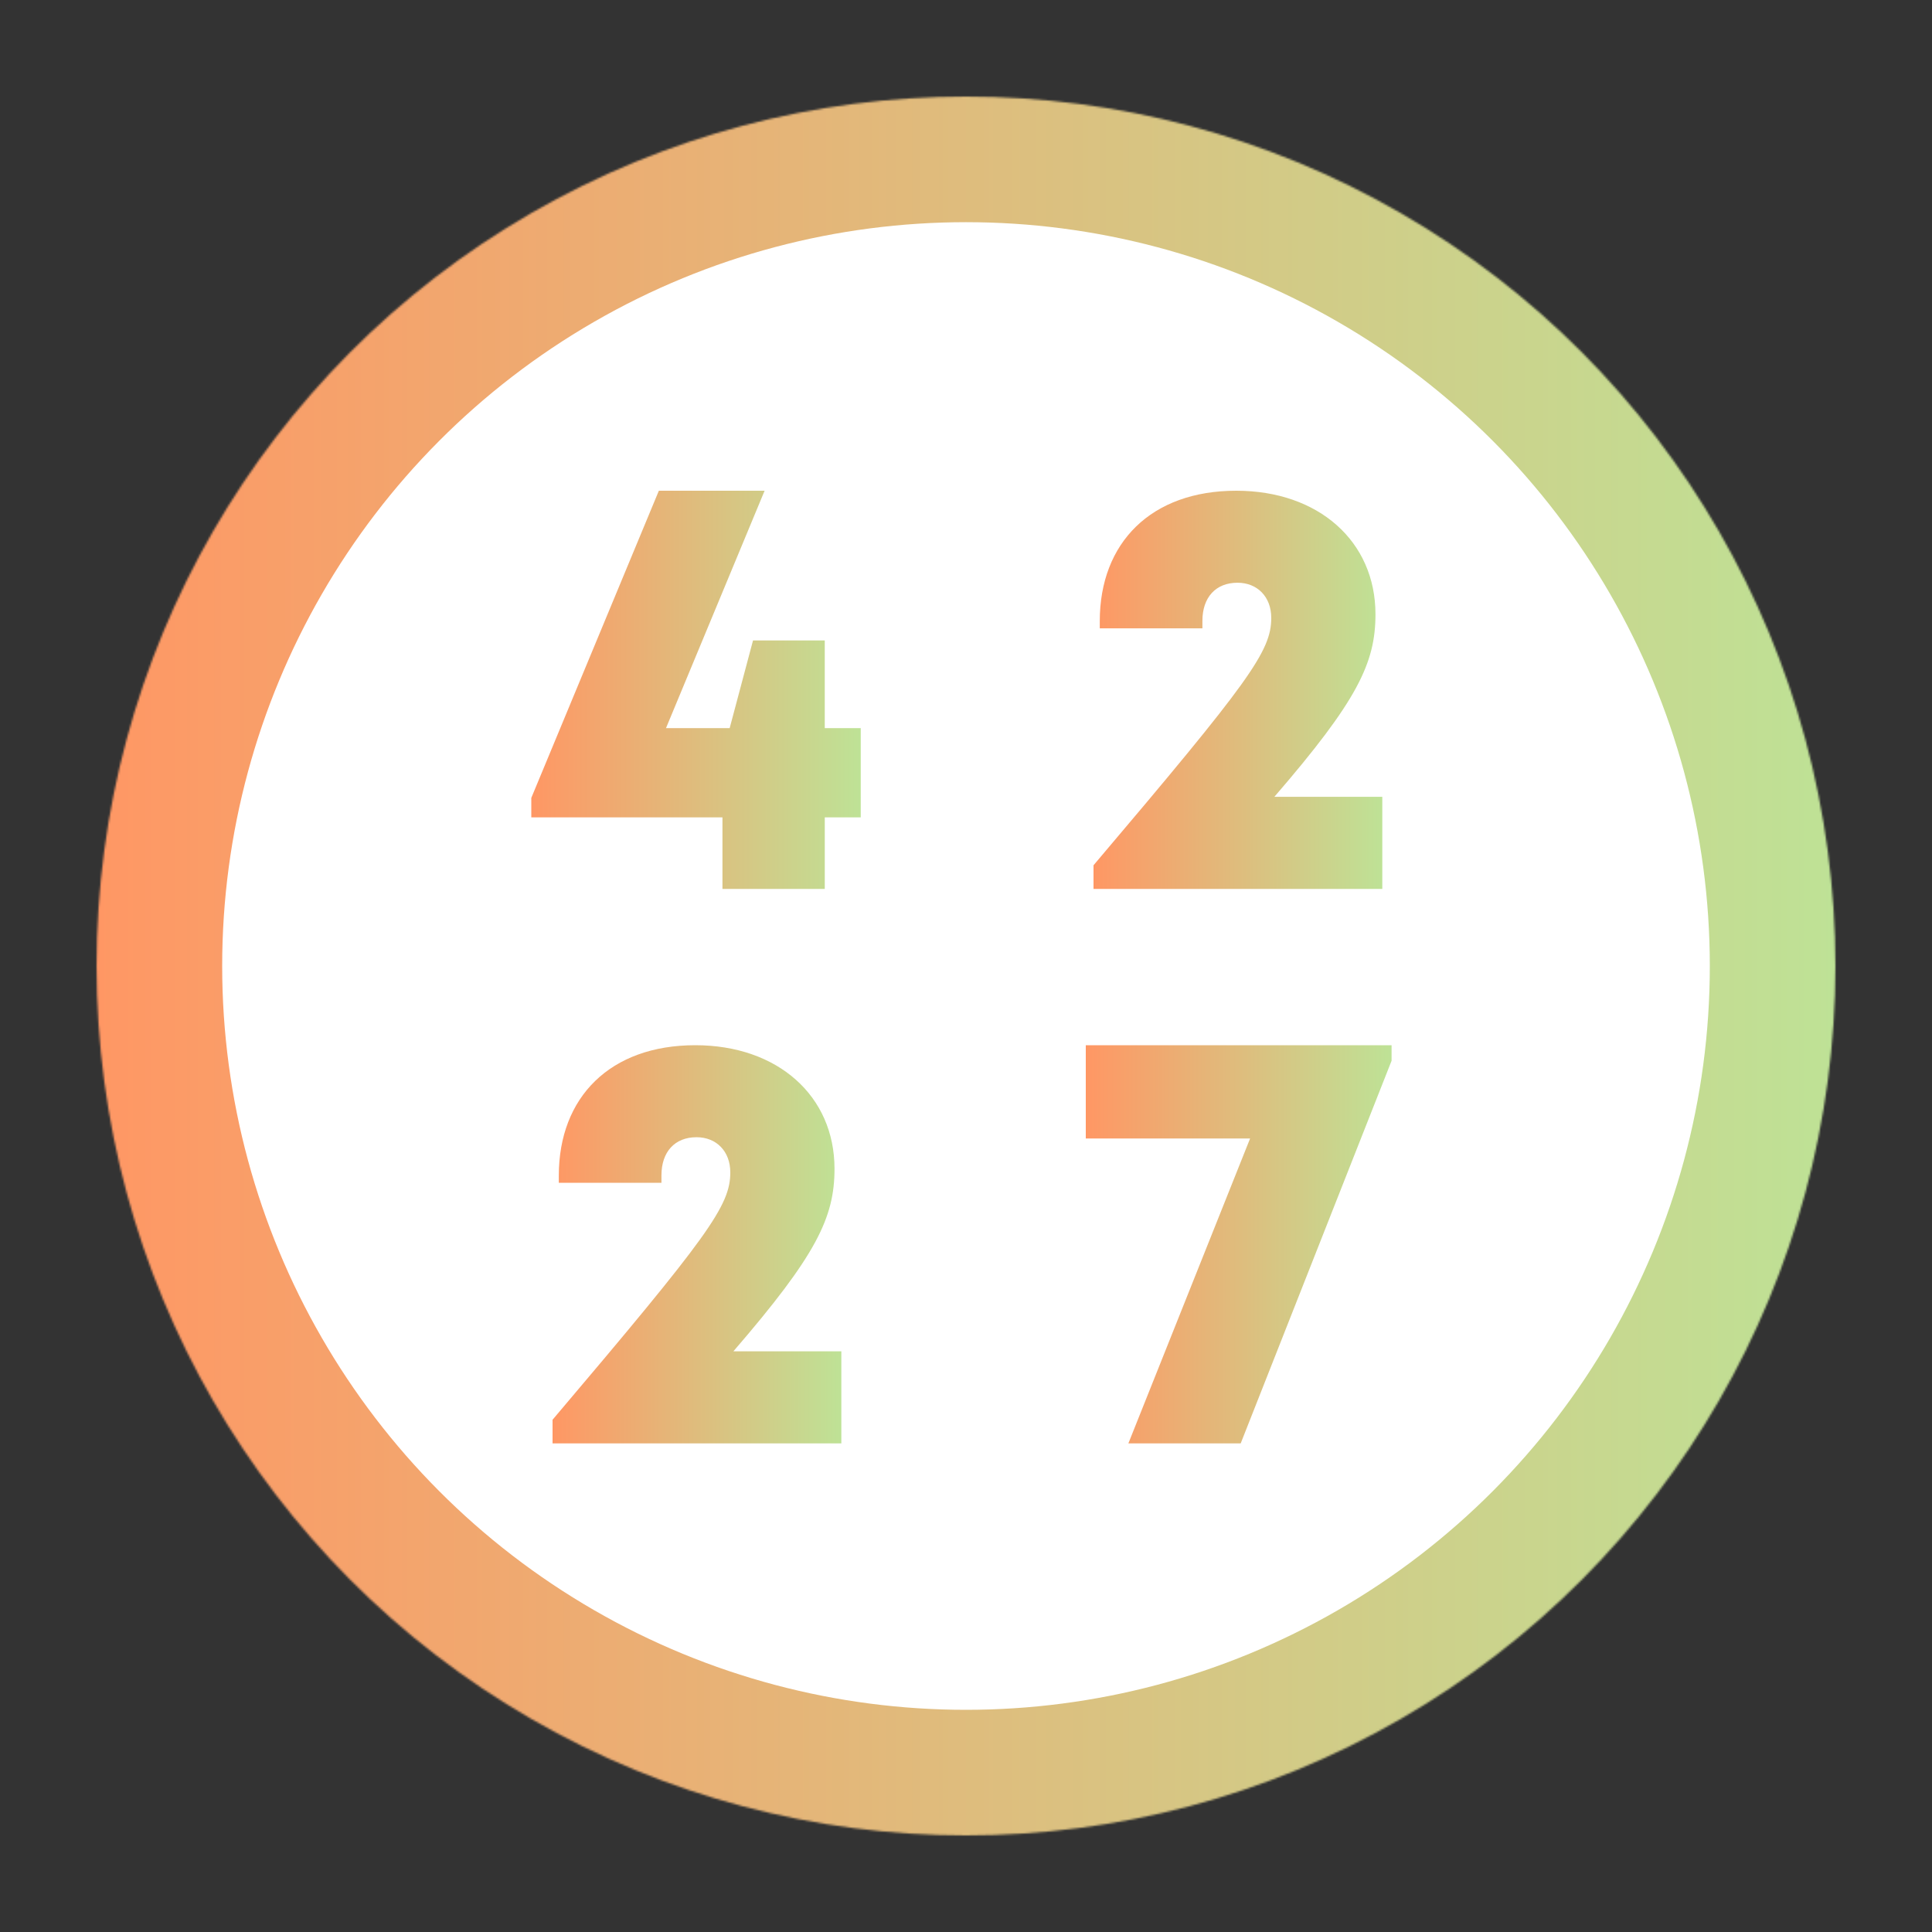 <svg xmlns='http://www.w3.org/2000/svg' width='1000' height='1000' viewBox='0 0 1000 1000'>
  <rect x="0" y="0" width="1000" height="1000" fill="#333333" stroke="none"/>
  <defs>
    <linearGradient id='back'>
      <stop stop-color='#FFFFFF' />
    </linearGradient>
    <linearGradient id="frame" x1="0%" y1="0%" x2="100%" y2="0%">
      <stop offset="0%" style="stop-color:rgb(255,  151,  100);stop-opacity:1" />
      <stop offset="100%" style="stop-color:rgb(190,  226,  150);stop-opacity:1" />
    </linearGradient>
    <linearGradient id="digit" x1="0%" y1="0%" x2="100%" y2="0%">
      <stop offset="0%" style="stop-color:rgb(255,  151,  100);stop-opacity:1" />
      <stop offset="100%" style="stop-color:rgb(190,  226,  150);stop-opacity:1" />
    </linearGradient>
    <linearGradient id='slug'>
      <stop stop-color='#FFFFFF' />
    </linearGradient>
  </defs>
  <mask id='_mask'>
    <circle cx='500' cy='500' r='450' fill='#FFFFFF' stroke='none' />
  </mask>
  <g fill='url(#digit)'>
  <circle cx='500' cy='500' r='450' fill='url(#back)' mask='url(#_mask)' stroke-width='130' stroke='url(#frame)'
    stroke-linejoin='miter' stroke-linecap='square' stroke-miterlimit='3' />
  <path transform='translate(275
  254) scale(0.6
  0.6)'
    d=' M 284.201 204.819 L 253.162 204.819 L 253.162 129.166 L 191.27 129.166 L 171.125 204.819 L 116.186 204.819 L 201.265 0 L 110.039 0 L 0 264.986 L 0 281.784 L 164.901 281.784 L 164.901 343.5 L 253.167 343.5 L 253.167 281.784 L 284.206 281.784 L 284.201 204.819 Z '
    />
  <path transform='translate(566
  254) scale(0.6
  0.6)'
    d=' M 156.002 264.058 C 227.642 181.076 243.236 148.719 243.236 106.57 C 243.236 43.685 194.177 0 123.127 0 C 49.79 0 5.4 44.768 5.4 112.494 L 5.4 118.689 L 93.943 118.689 L 93.943 112.217 C 93.943 92.054 105.407 79.371 124.209 79.371 C 141.365 79.371 153.333 91.55 153.333 109.713 C 153.333 138.469 134.772 164.157 0 323.111 L 0 343.5 L 249.124 343.5 L 249.124 264.058 L 156.002 264.058 Z '
     />
  <path transform='translate(286
  541) scale(0.6
  0.6)'
    d=' M 156.002 264.058 C 227.642 181.076 243.236 148.719 243.236 106.57 C 243.236 43.685 194.177 0 123.127 0 C 49.79 0 5.4 44.768 5.4 112.494 L 5.4 118.689 L 93.943 118.689 L 93.943 112.217 C 93.943 92.054 105.407 79.371 124.209 79.371 C 141.365 79.371 153.333 91.55 153.333 109.713 C 153.333 138.469 134.772 164.157 0 323.111 L 0 343.5 L 249.124 343.5 L 249.124 264.058 L 156.002 264.058 Z '
     />
  <path transform='translate(562
  541) scale(0.6
  0.6)' d=' M 0 0 L 0 80.487 L 141.739 80.487 L 36.736 343.5 L 133.629 343.5 L 263.798 13.399 L 263.798 0 L 0 0 Z '
    fill='url(#digit)' />
    </g>
</svg>